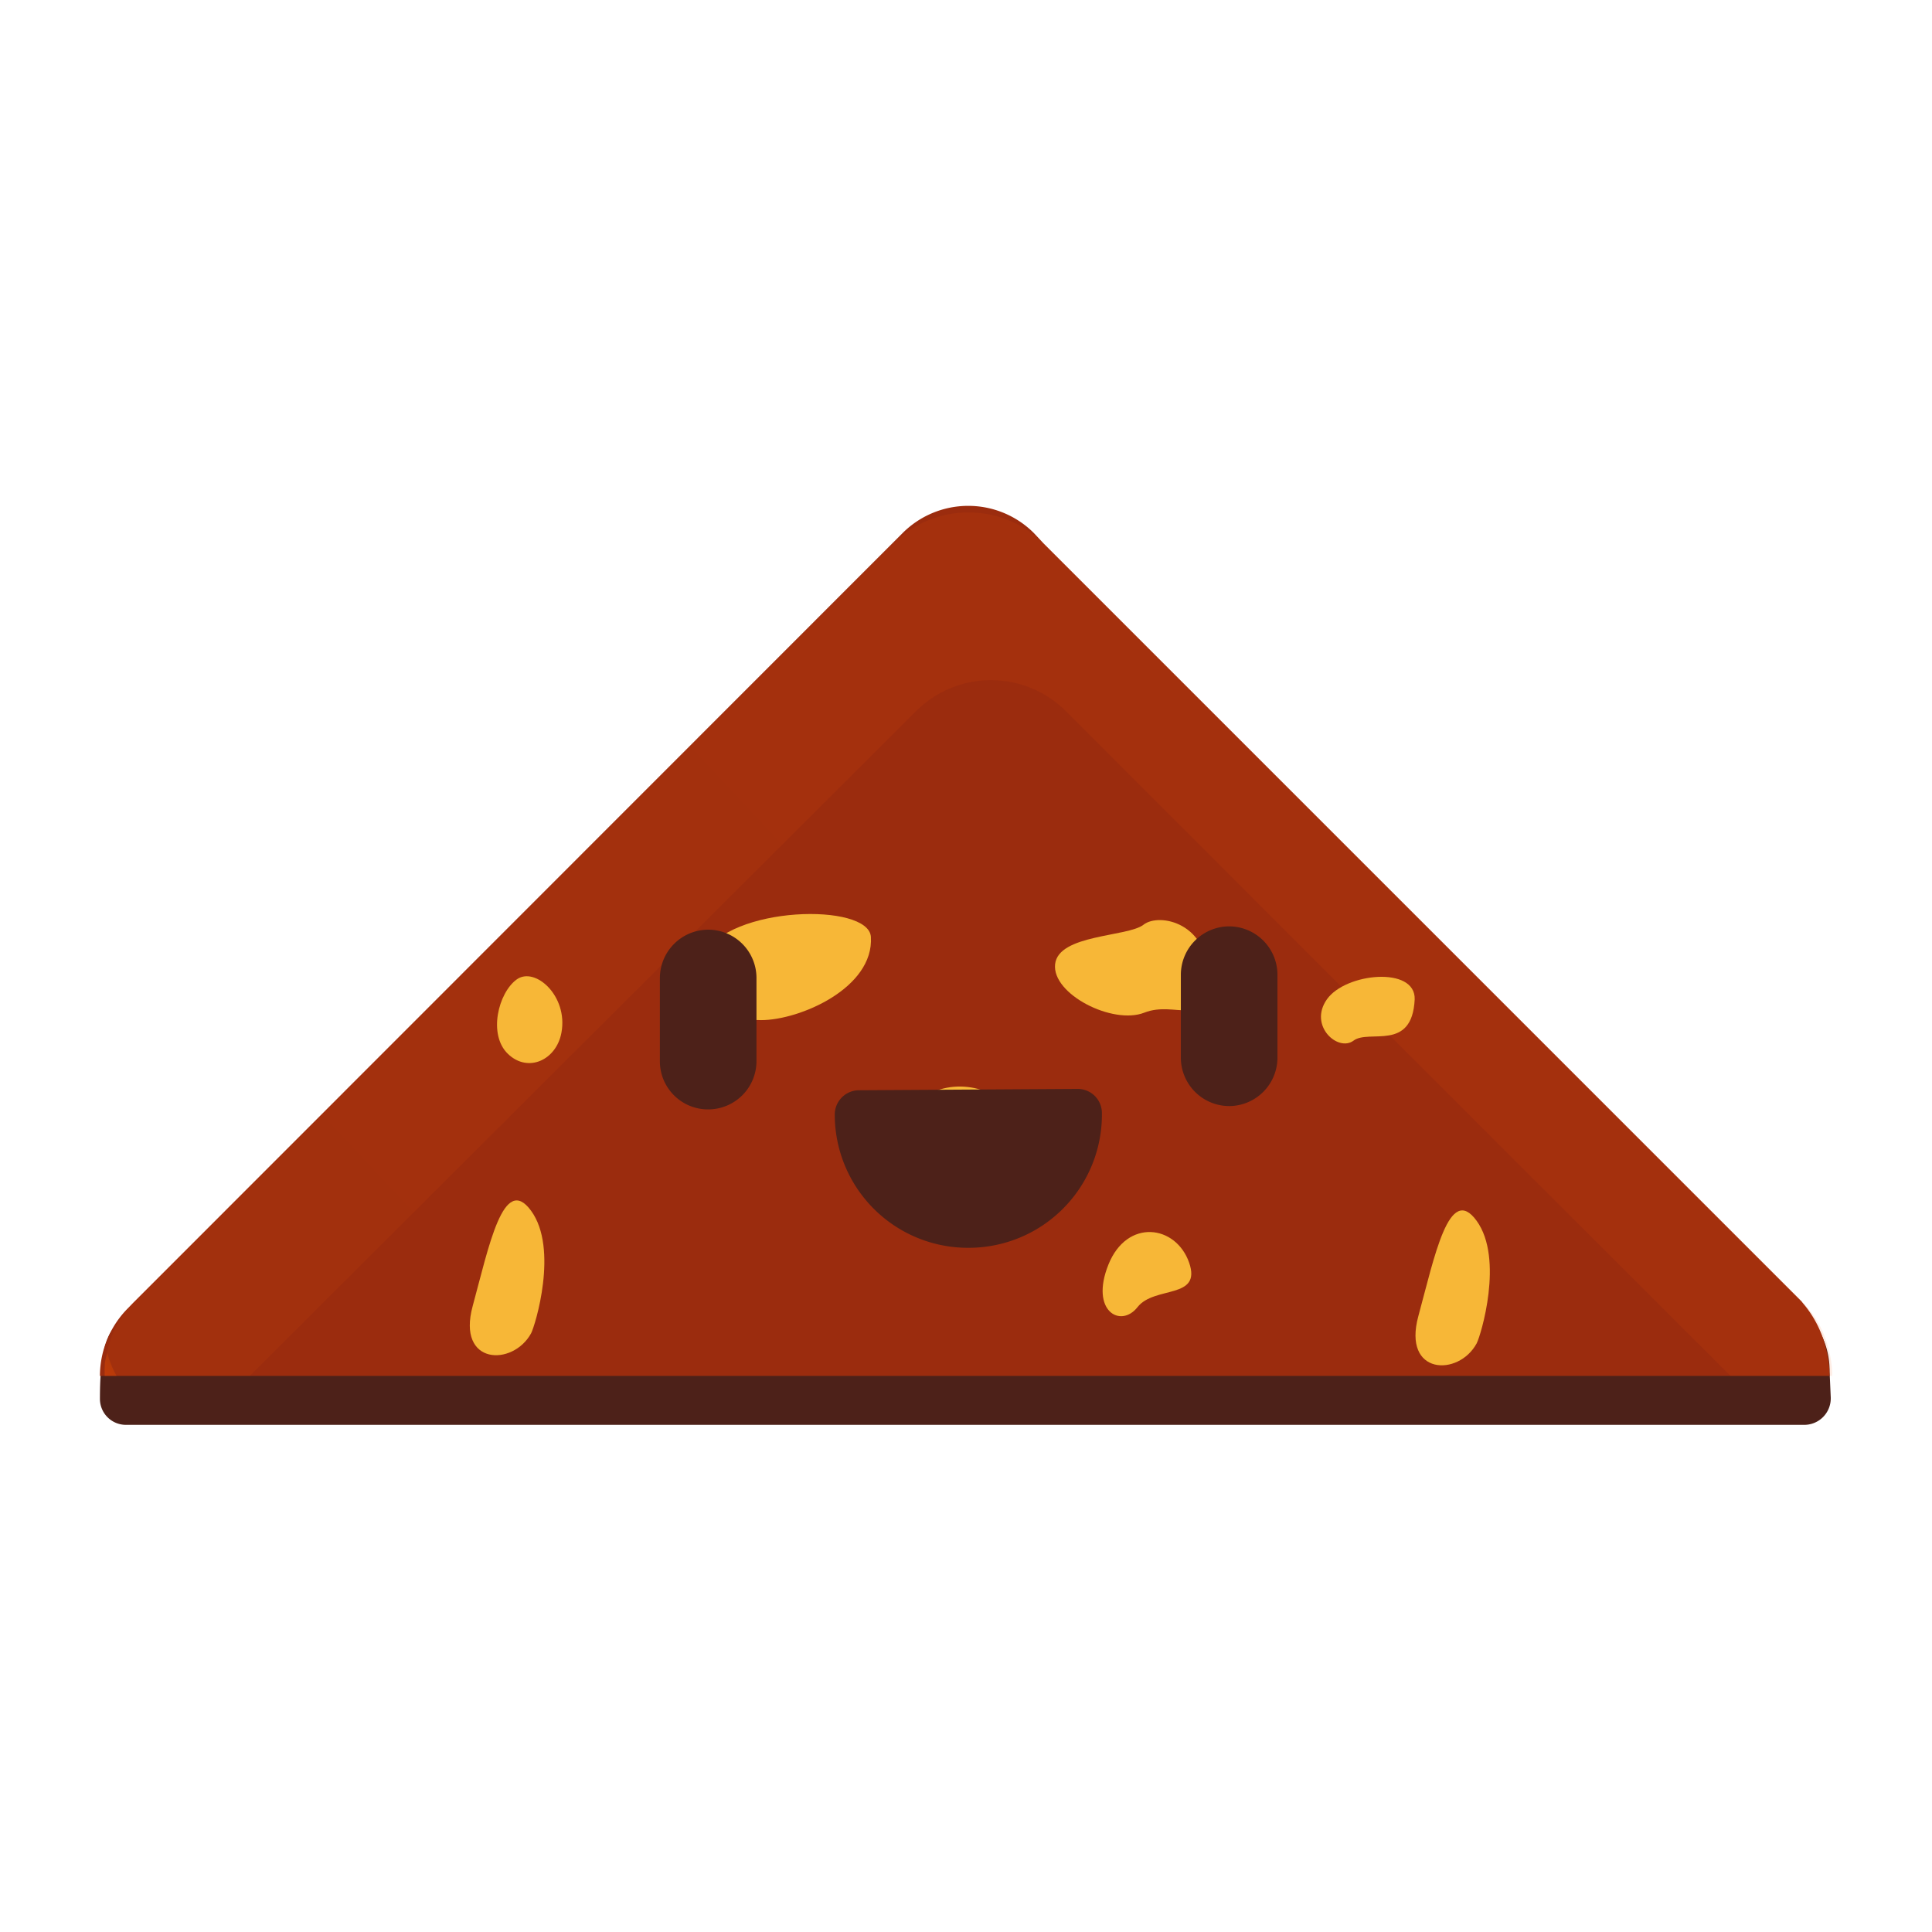 <svg viewBox="0 0 116 116" xmlns="http://www.w3.org/2000/svg" xmlns:xlink="http://www.w3.org/1999/xlink"><linearGradient id="a" gradientUnits="userSpaceOnUse" x1="18.87" x2="89.54" y1="116.6" y2="50.37"><stop offset="0" stop-color="#e04f00"/><stop offset="1" stop-color="#ff5100"/></linearGradient><linearGradient id="b" x1="6.78" x2="6.2" xlink:href="#a" y1="81.87" y2="82.34"/><path d="m109.85 82.38a4.85 4.85 0 0 0 -.9-2.92s-.79.16-.82.13l-.25-.26-45.23-45.22-.58-.58a5.57 5.57 0 0 0 -7.87 0l-.58.58-45.49 45.48a.41.41 0 0 0 -.11.12l-1.1-.07c-.82.82-.92 2.8-.92 4.36a1.56 1.56 0 0 0 1.57 1.55h100.75a1.59 1.59 0 0 0 1.6-1.66c-.03-.69-.06-1.39-.07-1.51z" fill="#4d2119"/><path d="m6.29 82.61h103.56a6.26 6.26 0 0 0 -.18-1.49 6.56 6.56 0 0 0 -1.45-2.91.53.53 0 0 0 -.09-.11l-.25-.25-45.23-45.23-.58-.62a5.57 5.57 0 0 0 -7.87 0l-.58.58-45.62 45.64-.29.3a5.78 5.78 0 0 0 -1.71 4.09h.27z" fill="#9b2c0e"/><path d="m6.29 82.61h8.71l40-39.91a6.37 6.37 0 0 1 9 0l16.54 16.55 2.86 2.88 20.5 20.48h6.1a1.43 1.43 0 0 0 0-.29v-.06a5 5 0 0 0 -.06-.54 5.84 5.84 0 0 0 -.18-.83 5.91 5.91 0 0 0 -1.51-2.68.53.53 0 0 0 -.09-.11l-.25-.25-45.26-45.23a6.39 6.39 0 0 0 -9 0l-45.52 45.48-.13.12a6.07 6.07 0 0 0 -1.58 3c-.05.23-.09.46-.12.7a5.19 5.19 0 0 0 -.05.68z" fill="url(#a)" opacity=".1"/><path d="m6.44 81.23a5.88 5.88 0 0 0 .56 1.38h-.71c0-.22 0-.46 0-.68s.1-.47.15-.7z" fill="url(#b)" opacity=".3"/><g fill="#f7b737"><path d="m72.52 58.8c-.12 3.05-1.91 1.25-3.81 2s-5.56-1.11-5.36-2.91 4.37-1.63 5.31-2.37 3.99-.11 3.86 3.28z"/><path d="m71.4 75.82c.76 2.21-2.09 1.37-3.1 2.66s-2.87.24-1.75-2.55 4.06-2.39 4.85-.11z"/><path d="m33.71 62c-.3 1.64-2 2.44-3.21 1.28s-.58-3.67.52-4.47 3.1.99 2.69 3.19z"/><path d="m84.94 60c-.15 3.17-2.74 1.78-3.67 2.48s-2.72-.89-1.6-2.48 5.33-2 5.27 0z"/><path d="m52.29 56.25c.19 3.07-4.27 5-6.59 5s-5.07-.85-3.5-3.87 9.95-3.19 10.09-1.13z"/><path d="m61.14 68.3c-.11 3.45-3.21 5.39-5.22 2.76s-1.64-5 .52-5.65 4.78.59 4.7 2.89z"/><path d="m88.66 80.66c-1.08 2-4.47 1.92-3.5-1.64s1.85-8 3.5-5.72.25 6.89 0 7.36z"/><path d="m31.89 80.05c-1.09 2-4.48 1.93-3.51-1.63s1.85-8 3.51-5.72.24 6.89 0 7.35z"/></g><path d="m58.19 74.92a8 8 0 0 1 -8.07-8 1.46 1.46 0 0 1 1.45-1.46l13.13-.08a1.45 1.45 0 0 1 1.46 1.44 8 8 0 0 1 -7.97 8.1z" fill="#4d2119"/><path d="m42.53 66.61a2.89 2.89 0 0 1 -2.91-2.87v-5a2.91 2.91 0 0 1 2.88-2.92 2.9 2.9 0 0 1 2.92 2.88v5a2.9 2.9 0 0 1 -2.89 2.91z" fill="#4d2119"/><path d="m73.82 66.41a2.91 2.91 0 0 1 -2.92-2.88v-5a2.91 2.91 0 0 1 2.88-2.91 2.91 2.91 0 0 1 2.92 2.87v5a2.91 2.91 0 0 1 -2.88 2.92z" fill="#4d2119"/></svg>